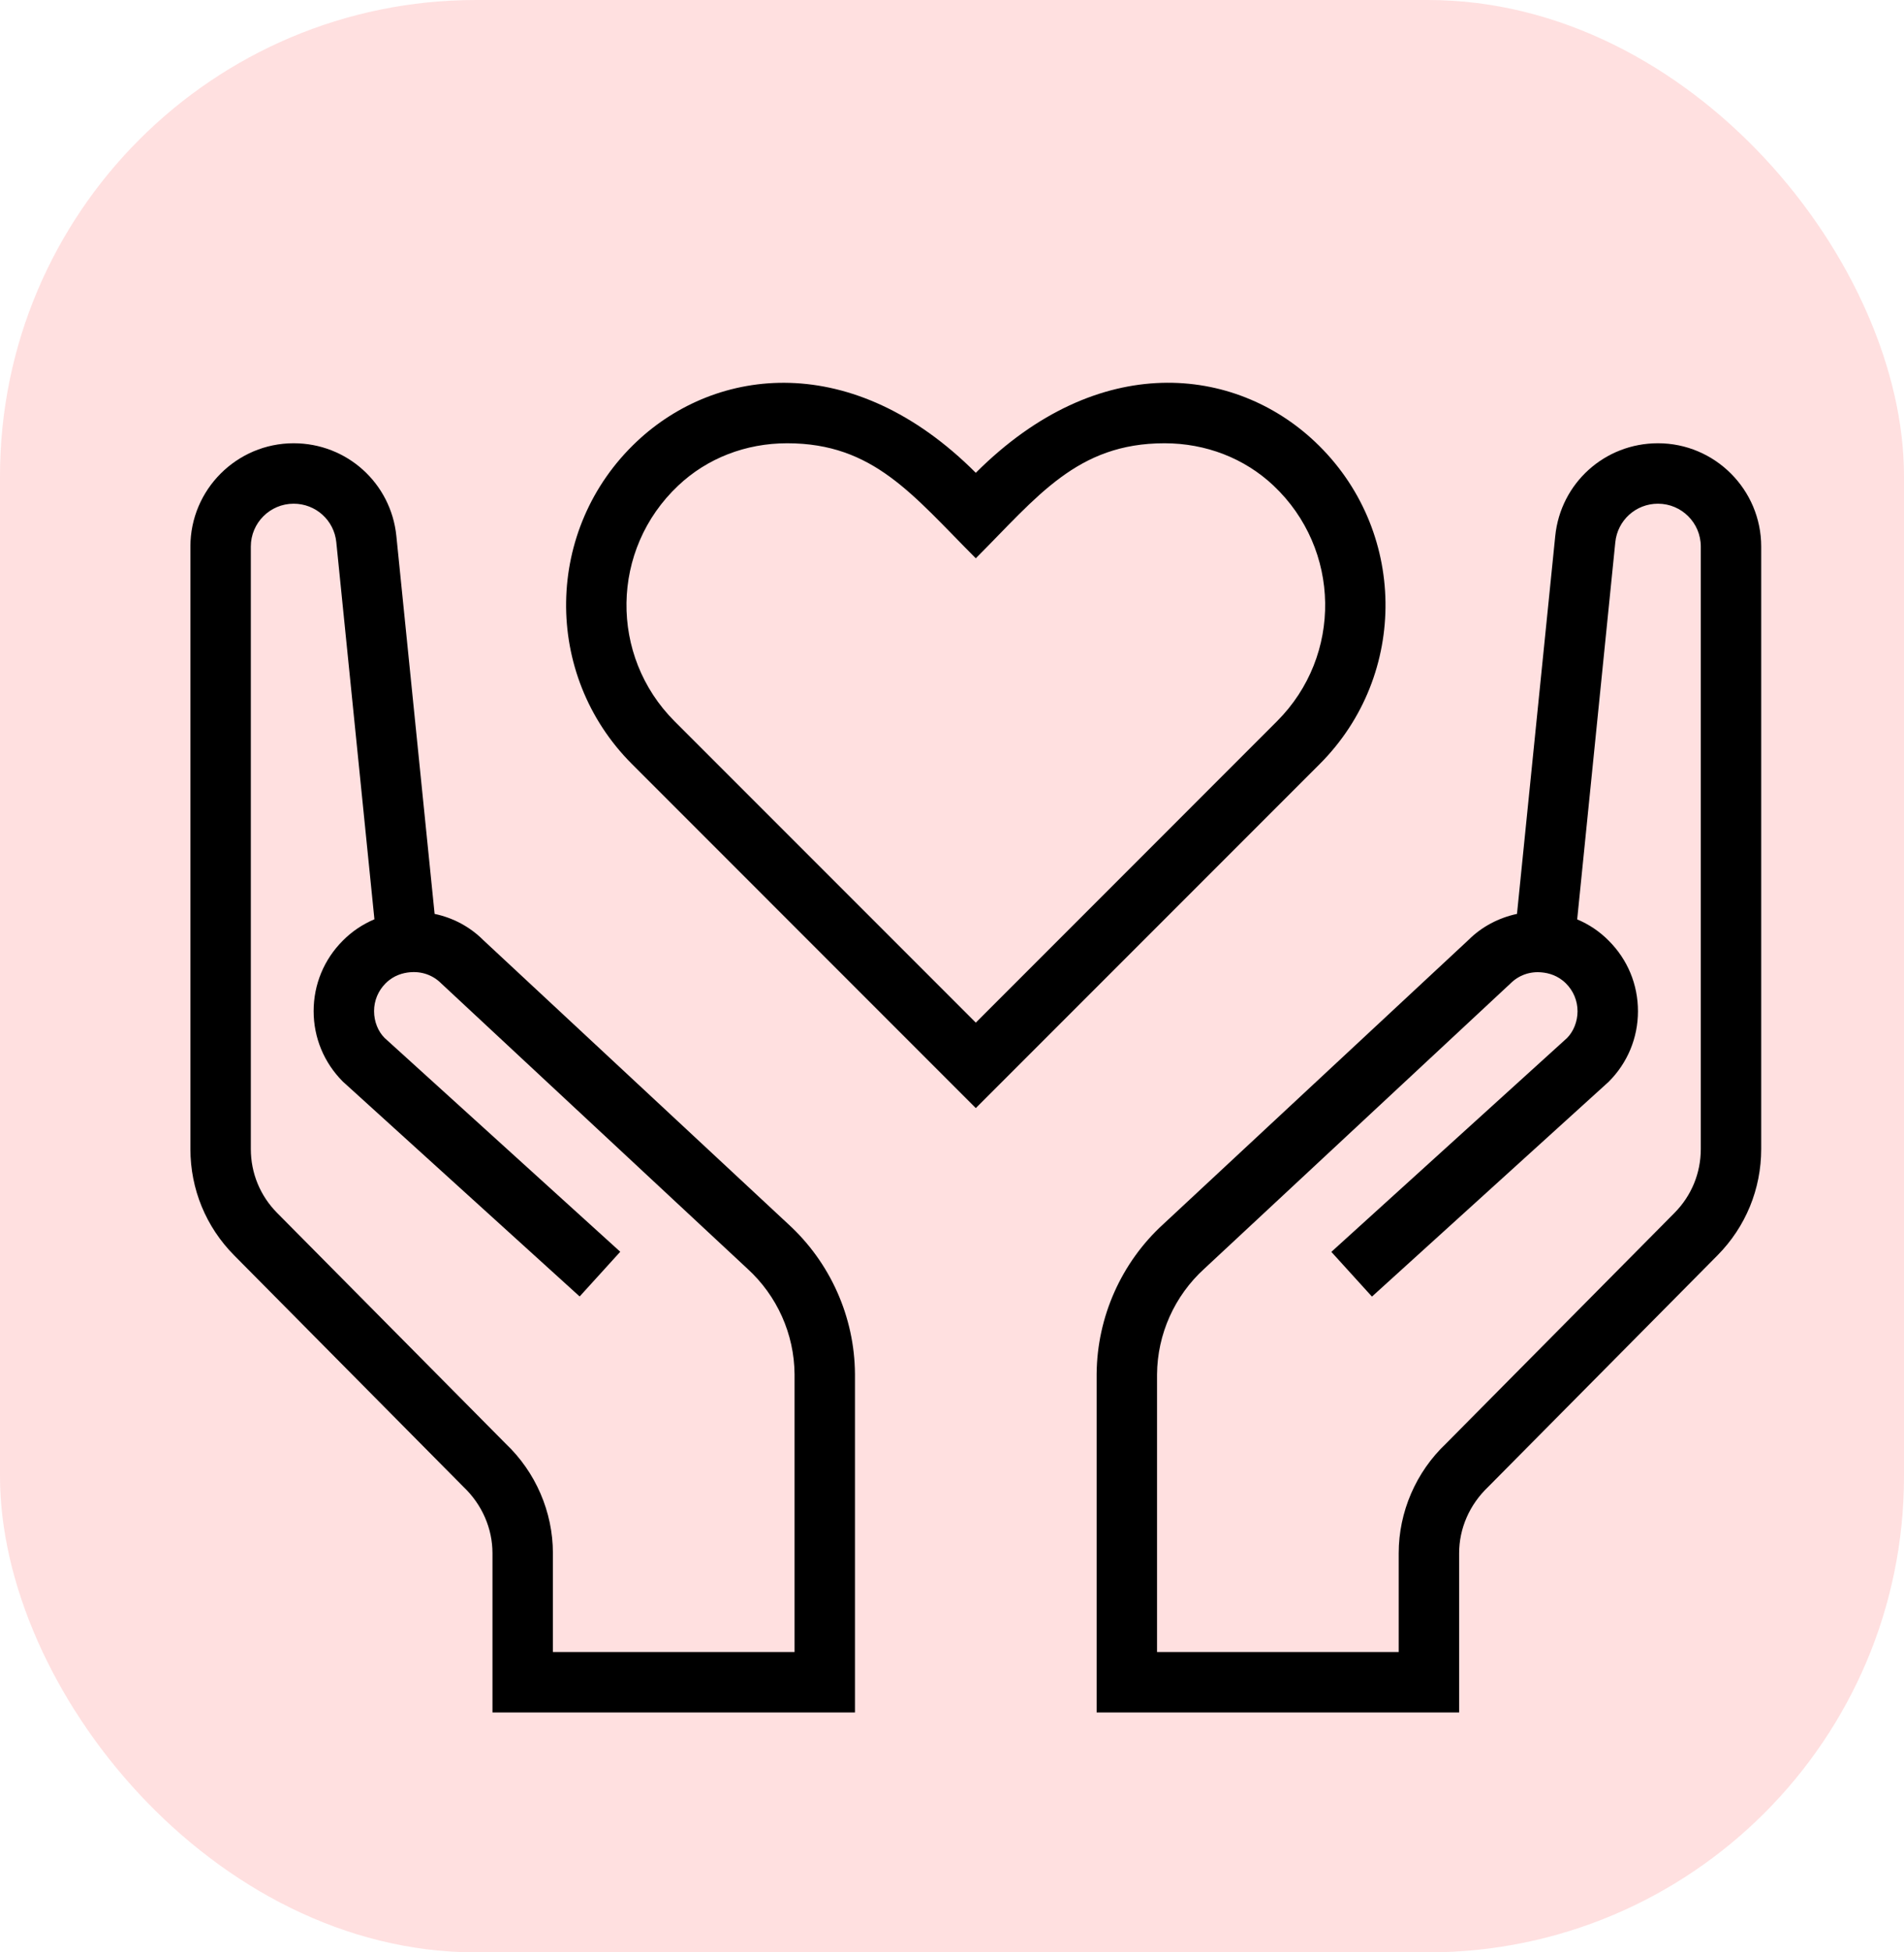 <svg width="80" height="82" viewBox="0 0 80 82" fill="none" xmlns="http://www.w3.org/2000/svg">
<rect width="80" height="82" rx="20" fill="#FFC7C7" fill-opacity="0.55"/>
<path d="M55.243 18.546C51.903 15.398 46.178 14.68 41 19.858C35.829 14.685 30.097 15.398 26.757 18.543C22.865 22.206 22.797 28.334 26.549 32.086L41 46.54L55.451 32.089C59.203 28.337 59.135 22.209 55.243 18.546ZM53.657 30.291L41 42.951L28.343 30.294C25.597 27.545 25.65 23.074 28.498 20.394C29.711 19.246 31.336 18.617 33.072 18.617C36.707 18.617 38.342 20.79 41 23.448C43.587 20.861 45.252 18.617 48.928 18.617C50.664 18.617 52.288 19.246 53.504 20.391C56.345 23.067 56.411 27.537 53.657 30.291Z" fill="black"/>
<path d="M69.662 18.617C67.425 18.617 65.57 20.292 65.346 22.516L63.739 38.384C62.965 38.549 62.255 38.925 61.704 39.475L48.882 51.411C47.118 53.018 46.095 55.31 46.077 57.707V71.924H61.308V65.233C61.308 64.2 61.742 63.195 62.529 62.448L72.162 52.726C73.348 51.528 74 49.941 74 48.258V22.955C74 20.564 72.053 18.617 69.662 18.617ZM71.462 48.258C71.462 49.269 71.071 50.221 70.357 50.942L60.754 60.633C59.493 61.827 58.769 63.502 58.769 65.233V69.386H48.615V57.722C48.628 56.039 49.346 54.427 50.603 53.285L63.465 41.306C63.811 40.96 64.283 40.79 64.783 40.841C65.059 40.866 65.458 40.965 65.798 41.306C66.11 41.618 66.283 42.034 66.283 42.473C66.283 42.912 66.108 43.329 65.841 43.598L55.939 52.579L57.645 54.457L67.593 45.433C68.385 44.641 68.822 43.59 68.822 42.471C68.822 41.351 68.387 40.3 67.595 39.511C67.21 39.12 66.76 38.82 66.268 38.615L67.87 22.775C67.963 21.851 68.735 21.155 69.662 21.155C70.654 21.155 71.462 21.962 71.462 22.955V48.258Z" fill="black"/>
<path d="M33.118 51.411L20.296 39.475C19.745 38.925 19.035 38.546 18.261 38.384L16.654 22.516C16.43 20.292 14.575 18.617 12.338 18.617C9.947 18.617 8 20.564 8 22.955V48.258C8 49.941 8.652 51.528 9.838 52.724L19.471 62.446C20.258 63.192 20.692 64.2 20.692 65.233V71.924H35.923V57.707C35.908 55.31 34.882 53.021 33.118 51.411ZM33.385 69.386H23.231V65.233C23.231 63.504 22.507 61.827 21.246 60.633L11.643 50.942C10.929 50.221 10.539 49.269 10.539 48.258V22.955C10.539 21.962 11.346 21.155 12.338 21.155C13.265 21.155 14.037 21.851 14.13 22.77L15.732 38.61C15.24 38.818 14.79 39.117 14.405 39.506C13.615 40.295 13.178 41.346 13.178 42.466C13.178 43.585 13.615 44.636 14.407 45.428L24.355 54.452L26.061 52.574L16.159 43.593C15.889 43.324 15.717 42.91 15.717 42.468C15.717 42.026 15.889 41.613 16.202 41.3C16.539 40.96 16.941 40.861 17.217 40.836C17.72 40.788 18.189 40.955 18.535 41.3L31.397 53.279C32.654 54.422 33.372 56.034 33.385 57.717V69.386Z" fill="black"/>
</svg>
